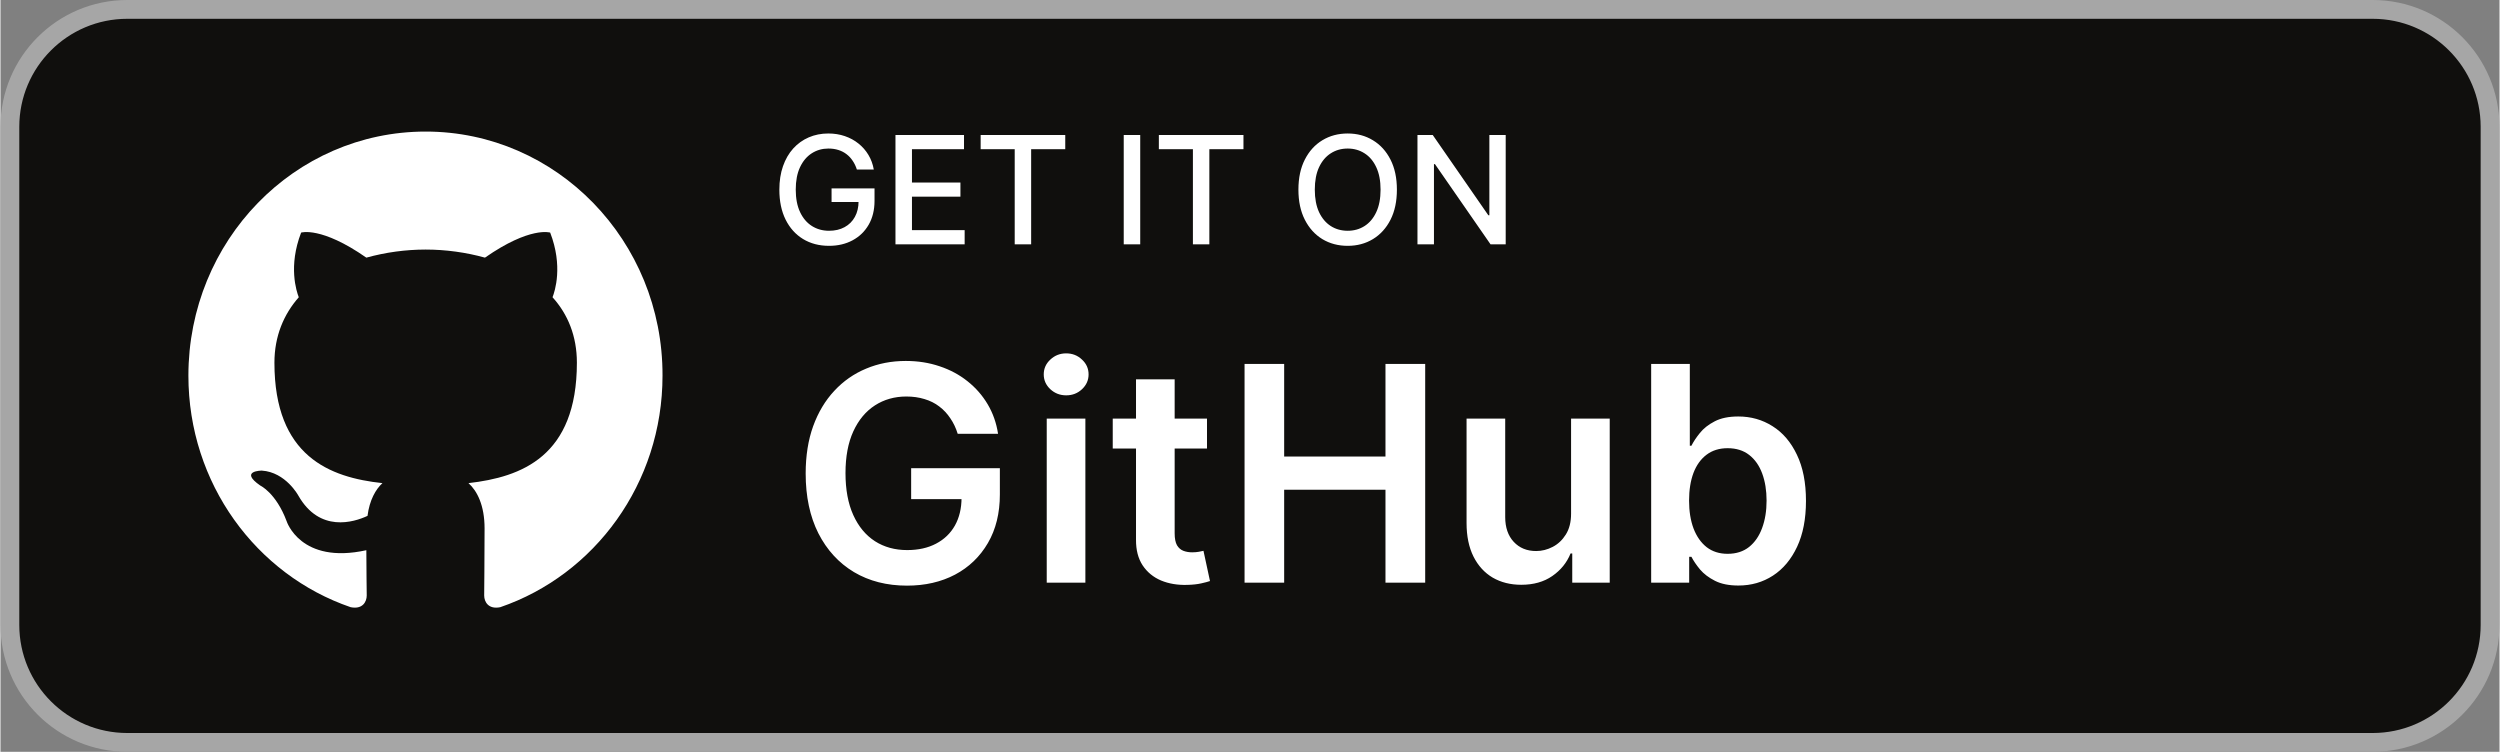 <?xml version="1.0" encoding="UTF-8"?>
<svg xmlns="http://www.w3.org/2000/svg" xmlns:xlink="http://www.w3.org/1999/xlink" width="2494px" height="750px" viewBox="0 0 2493 750" version="1.1">
<rect x="0" y="0" width="2493" height="750" fill="#808080" stroke="none"/>
<g id="surface1">
<path style="fill-rule:nonzero;fill:rgb(6.275%,5.882%,5.098%);fill-opacity:1;stroke-width:1;stroke-linecap:butt;stroke-linejoin:miter;stroke:rgb(65.098%,65.098%,65.098%);stroke-opacity:1;stroke-miterlimit:4;" d="M 6.75 0.5 L 126.25 0.5 C 129.702 0.5 132.5 3.298 132.5 6.75 L 132.5 33.25 C 132.5 36.702 129.702 39.5 126.25 39.5 L 6.75 39.5 C 3.298 39.5 0.5 36.702 0.5 33.25 L 0.5 6.75 C 0.5 3.298 3.298 0.5 6.75 0.5 Z M 6.75 0.5 " transform="matrix(18.744,0,0,18.75,0,0)"/>
<path style=" stroke:none;fill-rule:nonzero;fill:rgb(100%,100%,100%);fill-opacity:1;" d="M 854.305 169.121 C 853.277 165.891 851.891 162.996 850.152 160.441 C 848.449 157.848 846.406 155.645 844.027 153.836 C 841.648 151.988 838.934 150.586 835.883 149.629 C 832.863 148.668 829.543 148.188 825.922 148.188 C 819.781 148.188 814.242 149.77 809.309 152.93 C 804.375 156.09 800.469 160.723 797.594 166.832 C 794.754 172.906 793.336 180.344 793.336 189.152 C 793.336 197.996 794.773 205.469 797.648 211.578 C 800.523 217.684 804.465 222.32 809.469 225.48 C 814.473 228.641 820.172 230.219 826.562 230.219 C 832.492 230.219 837.656 229.012 842.059 226.598 C 846.496 224.184 849.922 220.773 852.336 216.371 C 854.785 211.93 856.012 206.711 856.012 200.711 L 860.27 201.512 L 829.066 201.512 L 829.066 187.926 L 871.93 187.926 L 871.93 200.34 C 871.93 209.5 869.98 217.453 866.074 224.203 C 862.203 230.91 856.844 236.098 849.992 239.754 C 843.176 243.414 835.367 245.242 826.562 245.242 C 816.695 245.242 808.031 242.969 800.574 238.422 C 793.156 233.879 787.371 227.434 783.215 219.09 C 779.062 210.707 776.984 200.766 776.984 189.258 C 776.984 180.559 778.191 172.746 780.605 165.82 C 783.02 158.895 786.41 153.02 790.777 148.188 C 795.18 143.324 800.344 139.613 806.273 137.055 C 812.238 134.465 818.75 133.168 825.816 133.168 C 831.711 133.168 837.195 134.039 842.273 135.777 C 847.383 137.52 851.926 139.984 855.902 143.184 C 859.914 146.379 863.234 150.176 865.863 154.582 C 868.488 158.949 870.262 163.797 871.188 169.121 Z M 892.82 243.75 L 892.82 134.66 L 961.195 134.66 L 961.195 148.828 L 909.273 148.828 L 909.273 182.066 L 957.625 182.066 L 957.625 196.184 L 909.273 196.184 L 909.273 229.582 L 961.832 229.582 L 961.832 243.75 Z M 977.797 148.828 L 977.797 134.66 L 1062.199 134.66 L 1062.199 148.828 L 1028.172 148.828 L 1028.172 243.75 L 1011.77 243.75 L 1011.77 148.828 Z M 1136.988 134.66 L 1136.988 243.75 L 1120.535 243.75 L 1120.535 134.66 Z M 1155.574 148.828 L 1155.574 134.66 L 1239.977 134.66 L 1239.977 148.828 L 1205.949 148.828 L 1205.949 243.75 L 1189.547 243.75 L 1189.547 148.828 Z M 1393.047 189.203 C 1393.047 200.852 1390.914 210.867 1386.656 219.246 C 1382.398 227.594 1376.555 234.02 1369.137 238.531 C 1361.754 243.004 1353.359 245.242 1343.949 245.242 C 1334.508 245.242 1326.074 243.004 1318.656 238.531 C 1311.27 234.02 1305.449 227.574 1301.188 219.191 C 1296.93 210.812 1294.797 200.816 1294.797 189.203 C 1294.797 177.559 1296.93 167.559 1301.188 159.215 C 1305.449 150.836 1311.27 144.406 1318.656 139.934 C 1326.074 135.422 1334.508 133.168 1343.949 133.168 C 1353.359 133.168 1361.754 135.422 1369.137 139.934 C 1376.555 144.406 1382.398 150.836 1386.656 159.215 C 1390.914 167.559 1393.047 177.559 1393.047 189.203 Z M 1376.754 189.203 C 1376.754 180.328 1375.316 172.852 1372.441 166.777 C 1369.598 160.672 1365.695 156.055 1360.723 152.93 C 1355.789 149.77 1350.199 148.188 1343.949 148.188 C 1337.664 148.188 1332.059 149.77 1327.121 152.93 C 1322.188 156.055 1318.281 160.672 1315.406 166.777 C 1312.566 172.852 1311.148 180.328 1311.148 189.203 C 1311.148 198.082 1312.566 205.574 1315.406 211.684 C 1318.281 217.754 1322.188 222.371 1327.121 225.531 C 1332.059 228.656 1337.664 230.219 1343.949 230.219 C 1350.199 230.219 1355.789 228.656 1360.723 225.531 C 1365.695 222.371 1369.598 217.754 1372.441 211.684 C 1375.316 205.574 1376.754 198.082 1376.754 189.203 Z M 1501.586 134.66 L 1501.586 243.75 L 1486.461 243.75 L 1431.027 163.742 L 1430.016 163.742 L 1430.016 243.75 L 1413.562 243.75 L 1413.562 134.66 L 1428.789 134.66 L 1484.281 214.773 L 1485.289 214.773 L 1485.289 134.66 Z M 1501.586 134.66 "/>
<path style=" stroke:none;fill-rule:nonzero;fill:rgb(100%,100%,100%);fill-opacity:1;" d="M 954.898 432.742 C 953.121 426.988 950.672 421.84 947.547 417.293 C 944.496 412.68 940.805 408.734 936.473 405.469 C 932.215 402.203 927.312 399.75 921.773 398.117 C 916.238 396.414 910.203 395.562 903.668 395.562 C 891.953 395.562 881.516 398.508 872.359 404.402 C 863.199 410.297 855.992 418.965 850.738 430.398 C 845.555 441.762 842.965 455.609 842.965 471.945 C 842.965 488.422 845.555 502.379 850.738 513.812 C 855.922 525.25 863.129 533.949 872.359 539.914 C 881.59 545.809 892.309 548.758 904.523 548.758 C 915.598 548.758 925.184 546.625 933.277 542.363 C 941.441 538.105 947.727 532.066 952.129 524.254 C 956.531 516.371 958.73 507.137 958.73 496.555 L 967.676 497.941 L 908.461 497.941 L 908.461 467.047 L 996.965 467.047 L 996.965 493.254 C 996.965 511.93 992.988 528.09 985.035 541.727 C 977.086 555.363 966.152 565.875 952.234 573.262 C 938.316 580.574 922.344 584.234 904.309 584.234 C 884.215 584.234 866.574 579.723 851.379 570.703 C 836.254 561.613 824.434 548.723 815.91 532.031 C 807.465 515.27 803.238 495.383 803.238 472.371 C 803.238 454.758 805.723 439.027 810.695 425.176 C 815.734 411.328 822.762 399.574 831.781 389.914 C 840.801 380.184 851.379 372.797 863.52 367.754 C 875.66 362.641 888.867 360.086 903.137 360.086 C 915.207 360.086 926.461 361.859 936.898 365.41 C 947.336 368.891 956.602 373.863 964.695 380.328 C 972.859 386.789 979.57 394.461 984.824 403.34 C 990.078 412.215 993.523 422.016 995.156 432.742 Z M 1043.719 581.25 L 1043.719 417.613 L 1082.273 417.613 L 1082.273 581.25 Z M 1063.102 394.391 C 1057 394.391 1051.742 392.363 1047.34 388.316 C 1042.941 384.195 1040.738 379.262 1040.738 373.508 C 1040.738 367.684 1042.941 362.75 1047.34 358.699 C 1051.742 354.582 1057 352.52 1063.102 352.52 C 1069.281 352.52 1074.535 354.582 1078.867 358.699 C 1083.27 362.75 1085.469 367.684 1085.469 373.508 C 1085.469 379.262 1083.27 384.195 1078.867 388.316 C 1074.535 392.363 1069.281 394.391 1063.102 394.391 Z M 1203.605 417.613 L 1203.605 447.441 L 1109.566 447.441 L 1109.566 417.613 Z M 1132.781 378.41 L 1171.336 378.41 L 1171.336 532.031 C 1171.336 537.215 1172.117 541.191 1173.68 543.965 C 1175.312 546.66 1177.441 548.508 1180.07 549.504 C 1182.695 550.496 1185.605 550.996 1188.805 550.996 C 1191.219 550.996 1193.418 550.816 1195.406 550.461 C 1197.465 550.105 1199.027 549.789 1200.09 549.504 L 1206.586 579.652 C 1204.531 580.363 1201.582 581.145 1197.746 581.996 C 1193.984 582.848 1189.371 583.344 1183.902 583.488 C 1174.246 583.773 1165.547 582.316 1157.812 579.121 C 1150.07 575.852 1143.93 570.809 1139.387 563.992 C 1134.914 557.172 1132.711 548.652 1132.781 538.422 Z M 1241.066 581.25 L 1241.066 363.066 L 1280.582 363.066 L 1280.582 455.434 L 1381.652 455.434 L 1381.652 363.066 L 1421.27 363.066 L 1421.27 581.25 L 1381.652 581.25 L 1381.652 488.566 L 1280.582 488.566 L 1280.582 581.25 Z M 1566.805 512.43 L 1566.805 417.613 L 1605.359 417.613 L 1605.359 581.25 L 1567.977 581.25 L 1567.977 552.168 L 1566.273 552.168 C 1562.582 561.328 1556.508 568.82 1548.062 574.645 C 1539.684 580.469 1529.352 583.379 1517.07 583.379 C 1506.348 583.379 1496.867 581 1488.633 576.242 C 1480.469 571.414 1474.078 564.418 1469.461 555.254 C 1464.848 546.023 1462.539 534.871 1462.539 521.805 L 1462.539 417.613 L 1501.094 417.613 L 1501.094 515.84 C 1501.094 526.207 1503.934 534.445 1509.613 540.555 C 1515.293 546.66 1522.75 549.715 1531.977 549.715 C 1537.656 549.715 1543.16 548.332 1548.488 545.562 C 1553.812 542.793 1558.176 538.672 1561.586 533.203 C 1565.066 527.664 1566.805 520.738 1566.805 512.43 Z M 1646.707 581.25 L 1646.707 363.066 L 1685.262 363.066 L 1685.262 444.672 L 1686.859 444.672 C 1688.848 440.695 1691.652 436.469 1695.273 431.996 C 1698.895 427.449 1703.793 423.578 1709.973 420.383 C 1716.148 417.117 1724.031 415.484 1733.613 415.484 C 1746.254 415.484 1757.648 418.715 1767.801 425.176 C 1778.023 431.57 1786.121 441.051 1792.082 453.621 C 1798.117 466.121 1801.137 481.461 1801.137 499.645 C 1801.137 517.613 1798.191 532.883 1792.297 545.453 C 1786.402 558.027 1778.379 567.613 1768.227 574.219 C 1758.074 580.824 1746.57 584.125 1733.719 584.125 C 1724.348 584.125 1716.574 582.562 1710.398 579.438 C 1704.219 576.312 1699.25 572.551 1695.484 568.145 C 1691.793 563.672 1688.918 559.445 1686.859 555.469 L 1684.625 555.469 L 1684.625 581.25 Z M 1684.516 499.434 C 1684.516 510.016 1686.008 519.281 1688.988 527.238 C 1692.043 535.191 1696.41 541.406 1702.09 545.879 C 1707.84 550.285 1714.797 552.484 1722.965 552.484 C 1731.484 552.484 1738.621 550.215 1744.371 545.668 C 1750.121 541.051 1754.453 534.766 1757.363 526.812 C 1760.348 518.785 1761.836 509.66 1761.836 499.434 C 1761.836 489.277 1760.379 480.254 1757.469 472.371 C 1754.559 464.488 1750.227 458.309 1744.477 453.836 C 1738.727 449.359 1731.555 447.125 1722.965 447.125 C 1714.727 447.125 1707.734 449.289 1701.98 453.621 C 1696.23 457.953 1691.863 464.027 1688.883 471.84 C 1685.973 479.652 1684.516 488.852 1684.516 499.434 Z M 1684.516 499.434 "/>
<path style=" stroke:none;fill-rule:evenodd;fill:rgb(100%,100%,100%);fill-opacity:1;" d="M 424.133 131.25 C 293.25 131.25 187.445 240.09 187.445 374.738 C 187.445 482.371 255.238 573.48 349.285 605.727 C 361.043 608.152 365.352 600.488 365.352 594.043 C 365.352 588.398 364.965 569.047 364.965 548.887 C 299.121 563.402 285.41 519.863 285.41 519.863 C 274.828 491.645 259.152 484.391 259.152 484.391 C 237.602 469.477 260.723 469.477 260.723 469.477 C 284.625 471.09 297.168 494.469 297.168 494.469 C 318.328 531.555 352.422 521.074 366.137 514.625 C 368.094 498.902 374.367 488.016 381.031 481.969 C 328.516 476.328 273.266 455.363 273.266 361.836 C 273.266 335.23 282.664 313.461 297.559 296.531 C 295.207 290.488 286.977 265.488 299.91 232.031 C 299.91 232.031 319.898 225.578 364.957 257.023 C 384.25 251.695 404.148 248.984 424.133 248.961 C 444.121 248.961 464.492 251.785 483.305 257.023 C 528.371 225.578 548.355 232.031 548.355 232.031 C 561.289 265.488 553.055 290.488 550.707 296.531 C 565.988 313.461 575.004 335.23 575.004 361.836 C 575.004 455.363 519.75 475.922 466.844 481.969 C 475.469 489.629 482.91 504.141 482.91 527.121 C 482.91 559.773 482.523 585.98 482.523 594.039 C 482.523 600.488 486.836 608.152 498.59 605.73 C 592.637 573.477 660.43 482.371 660.43 374.738 C 660.82 240.09 554.625 131.25 424.133 131.25 Z M 424.133 131.25 "/>
</g>
</svg>

